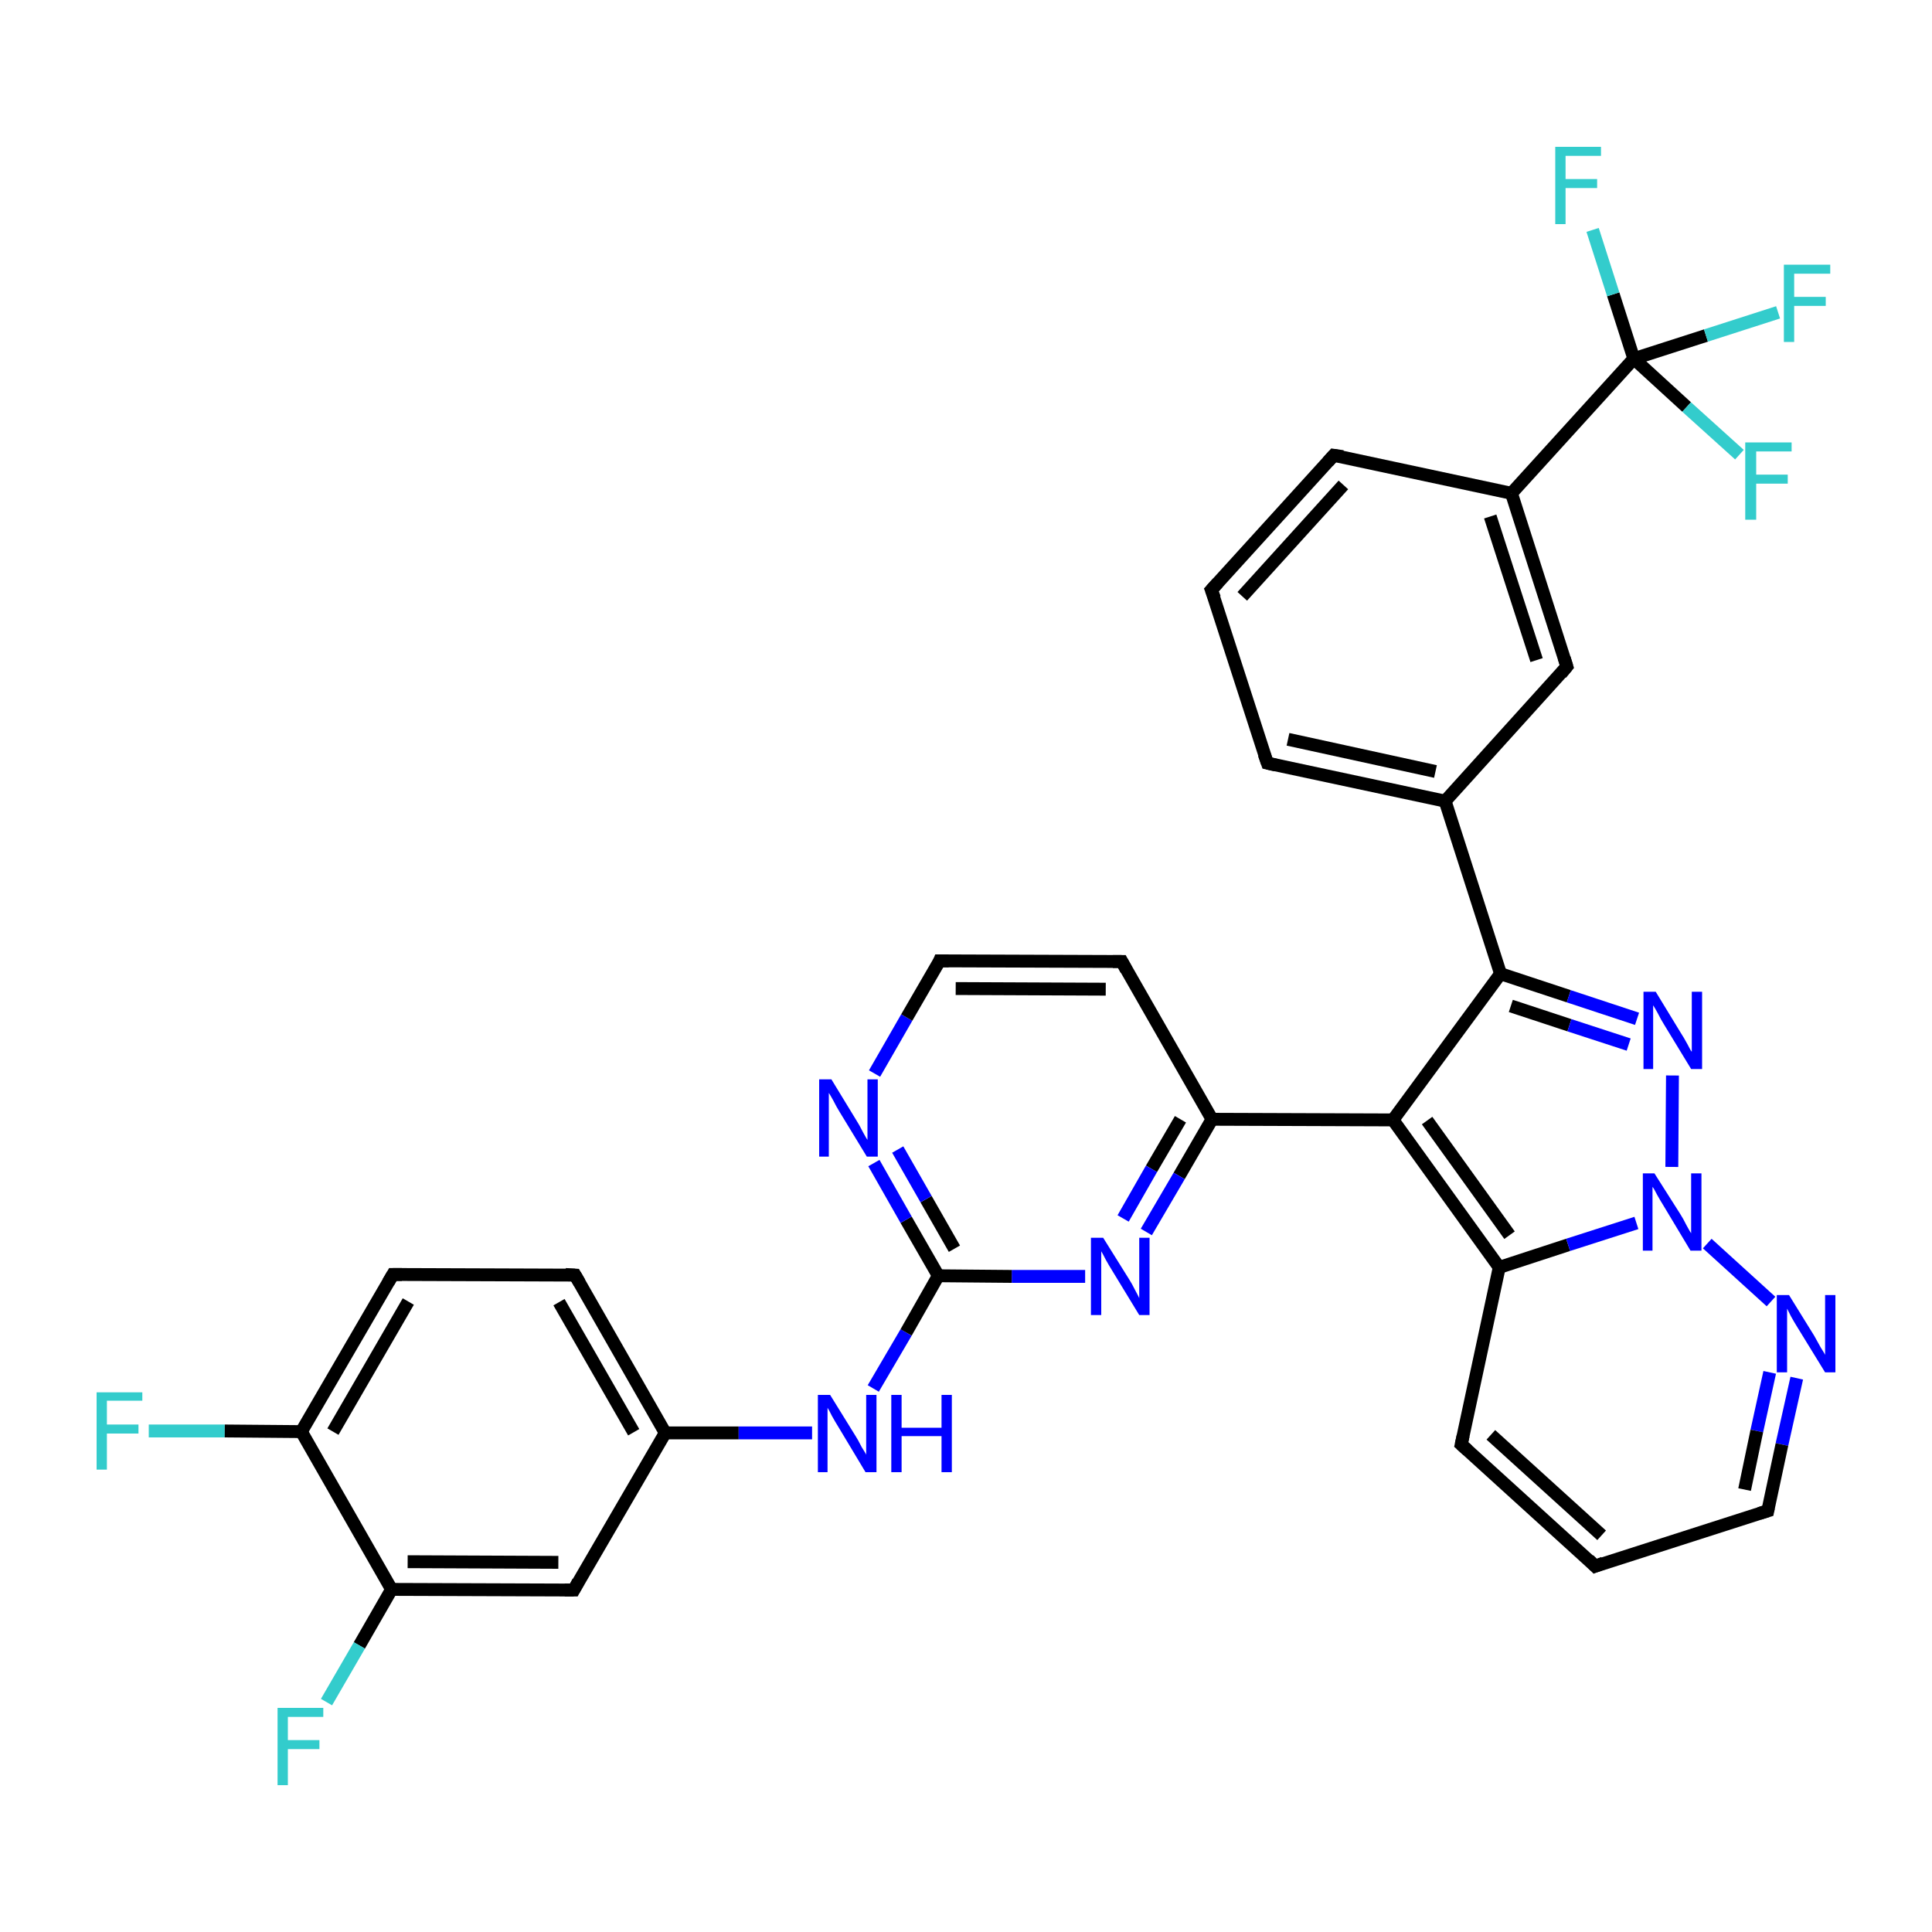 <?xml version='1.0' encoding='iso-8859-1'?>
<svg version='1.1' baseProfile='full'
              xmlns='http://www.w3.org/2000/svg'
                      xmlns:rdkit='http://www.rdkit.org/xml'
                      xmlns:xlink='http://www.w3.org/1999/xlink'
                  xml:space='preserve'
width='300px' height='300px' viewBox='0 0 300 300'>
<!-- END OF HEADER -->
<rect style='opacity:1.0;fill:#FFFFFF;stroke:none' width='300.0' height='300.0' x='0.0' y='0.0'> </rect>
<path class='bond-0 atom-0 atom-1' d='M 23.1,222.2 L 34.9,222.2' style='fill:none;fill-rule:evenodd;stroke:#33CCCC;stroke-width:2.0px;stroke-linecap:butt;stroke-linejoin:miter;stroke-opacity:1' />
<path class='bond-0 atom-0 atom-1' d='M 34.9,222.2 L 46.8,222.3' style='fill:none;fill-rule:evenodd;stroke:#000000;stroke-width:2.0px;stroke-linecap:butt;stroke-linejoin:miter;stroke-opacity:1' />
<path class='bond-1 atom-1 atom-2' d='M 46.8,222.3 L 61.0,197.9' style='fill:none;fill-rule:evenodd;stroke:#000000;stroke-width:2.0px;stroke-linecap:butt;stroke-linejoin:miter;stroke-opacity:1' />
<path class='bond-1 atom-1 atom-2' d='M 51.7,222.3 L 63.4,202.1' style='fill:none;fill-rule:evenodd;stroke:#000000;stroke-width:2.0px;stroke-linecap:butt;stroke-linejoin:miter;stroke-opacity:1' />
<path class='bond-2 atom-2 atom-3' d='M 61.0,197.9 L 89.3,198.0' style='fill:none;fill-rule:evenodd;stroke:#000000;stroke-width:2.0px;stroke-linecap:butt;stroke-linejoin:miter;stroke-opacity:1' />
<path class='bond-3 atom-3 atom-4' d='M 89.3,198.0 L 103.3,222.5' style='fill:none;fill-rule:evenodd;stroke:#000000;stroke-width:2.0px;stroke-linecap:butt;stroke-linejoin:miter;stroke-opacity:1' />
<path class='bond-3 atom-3 atom-4' d='M 86.8,202.2 L 98.4,222.4' style='fill:none;fill-rule:evenodd;stroke:#000000;stroke-width:2.0px;stroke-linecap:butt;stroke-linejoin:miter;stroke-opacity:1' />
<path class='bond-4 atom-5 atom-6' d='M 135.6,215.6 L 140.7,206.9' style='fill:none;fill-rule:evenodd;stroke:#0000FF;stroke-width:2.0px;stroke-linecap:butt;stroke-linejoin:miter;stroke-opacity:1' />
<path class='bond-4 atom-5 atom-6' d='M 140.7,206.9 L 145.7,198.1' style='fill:none;fill-rule:evenodd;stroke:#000000;stroke-width:2.0px;stroke-linecap:butt;stroke-linejoin:miter;stroke-opacity:1' />
<path class='bond-5 atom-6 atom-7' d='M 145.7,198.1 L 140.7,189.4' style='fill:none;fill-rule:evenodd;stroke:#000000;stroke-width:2.0px;stroke-linecap:butt;stroke-linejoin:miter;stroke-opacity:1' />
<path class='bond-5 atom-6 atom-7' d='M 140.7,189.4 L 135.7,180.6' style='fill:none;fill-rule:evenodd;stroke:#0000FF;stroke-width:2.0px;stroke-linecap:butt;stroke-linejoin:miter;stroke-opacity:1' />
<path class='bond-5 atom-6 atom-7' d='M 148.2,193.9 L 143.8,186.2' style='fill:none;fill-rule:evenodd;stroke:#000000;stroke-width:2.0px;stroke-linecap:butt;stroke-linejoin:miter;stroke-opacity:1' />
<path class='bond-5 atom-6 atom-7' d='M 143.8,186.2 L 139.4,178.5' style='fill:none;fill-rule:evenodd;stroke:#0000FF;stroke-width:2.0px;stroke-linecap:butt;stroke-linejoin:miter;stroke-opacity:1' />
<path class='bond-6 atom-7 atom-8' d='M 135.8,166.7 L 140.8,158.0' style='fill:none;fill-rule:evenodd;stroke:#0000FF;stroke-width:2.0px;stroke-linecap:butt;stroke-linejoin:miter;stroke-opacity:1' />
<path class='bond-6 atom-7 atom-8' d='M 140.8,158.0 L 145.9,149.2' style='fill:none;fill-rule:evenodd;stroke:#000000;stroke-width:2.0px;stroke-linecap:butt;stroke-linejoin:miter;stroke-opacity:1' />
<path class='bond-7 atom-8 atom-9' d='M 145.9,149.2 L 174.2,149.3' style='fill:none;fill-rule:evenodd;stroke:#000000;stroke-width:2.0px;stroke-linecap:butt;stroke-linejoin:miter;stroke-opacity:1' />
<path class='bond-7 atom-8 atom-9' d='M 148.4,153.5 L 171.7,153.6' style='fill:none;fill-rule:evenodd;stroke:#000000;stroke-width:2.0px;stroke-linecap:butt;stroke-linejoin:miter;stroke-opacity:1' />
<path class='bond-8 atom-9 atom-10' d='M 174.2,149.3 L 188.2,173.8' style='fill:none;fill-rule:evenodd;stroke:#000000;stroke-width:2.0px;stroke-linecap:butt;stroke-linejoin:miter;stroke-opacity:1' />
<path class='bond-9 atom-11 atom-6' d='M 168.5,198.2 L 157.1,198.2' style='fill:none;fill-rule:evenodd;stroke:#0000FF;stroke-width:2.0px;stroke-linecap:butt;stroke-linejoin:miter;stroke-opacity:1' />
<path class='bond-9 atom-11 atom-6' d='M 157.1,198.2 L 145.7,198.1' style='fill:none;fill-rule:evenodd;stroke:#000000;stroke-width:2.0px;stroke-linecap:butt;stroke-linejoin:miter;stroke-opacity:1' />
<path class='bond-10 atom-10 atom-11' d='M 188.2,173.8 L 183.1,182.6' style='fill:none;fill-rule:evenodd;stroke:#000000;stroke-width:2.0px;stroke-linecap:butt;stroke-linejoin:miter;stroke-opacity:1' />
<path class='bond-10 atom-10 atom-11' d='M 183.1,182.6 L 178.0,191.3' style='fill:none;fill-rule:evenodd;stroke:#0000FF;stroke-width:2.0px;stroke-linecap:butt;stroke-linejoin:miter;stroke-opacity:1' />
<path class='bond-10 atom-10 atom-11' d='M 183.3,173.8 L 178.8,181.5' style='fill:none;fill-rule:evenodd;stroke:#000000;stroke-width:2.0px;stroke-linecap:butt;stroke-linejoin:miter;stroke-opacity:1' />
<path class='bond-10 atom-10 atom-11' d='M 178.8,181.5 L 174.4,189.2' style='fill:none;fill-rule:evenodd;stroke:#0000FF;stroke-width:2.0px;stroke-linecap:butt;stroke-linejoin:miter;stroke-opacity:1' />
<path class='bond-11 atom-10 atom-12' d='M 188.2,173.8 L 216.3,173.9' style='fill:none;fill-rule:evenodd;stroke:#000000;stroke-width:2.0px;stroke-linecap:butt;stroke-linejoin:miter;stroke-opacity:1' />
<path class='bond-12 atom-12 atom-13' d='M 216.3,173.9 L 233.0,151.2' style='fill:none;fill-rule:evenodd;stroke:#000000;stroke-width:2.0px;stroke-linecap:butt;stroke-linejoin:miter;stroke-opacity:1' />
<path class='bond-13 atom-14 atom-15' d='M 259.7,167.0 L 259.6,181.2' style='fill:none;fill-rule:evenodd;stroke:#0000FF;stroke-width:2.0px;stroke-linecap:butt;stroke-linejoin:miter;stroke-opacity:1' />
<path class='bond-14 atom-15 atom-16' d='M 265.1,193.1 L 275.0,202.1' style='fill:none;fill-rule:evenodd;stroke:#0000FF;stroke-width:2.0px;stroke-linecap:butt;stroke-linejoin:miter;stroke-opacity:1' />
<path class='bond-15 atom-16 atom-17' d='M 279.0,214.0 L 276.7,224.3' style='fill:none;fill-rule:evenodd;stroke:#0000FF;stroke-width:2.0px;stroke-linecap:butt;stroke-linejoin:miter;stroke-opacity:1' />
<path class='bond-15 atom-16 atom-17' d='M 276.7,224.3 L 274.5,234.6' style='fill:none;fill-rule:evenodd;stroke:#000000;stroke-width:2.0px;stroke-linecap:butt;stroke-linejoin:miter;stroke-opacity:1' />
<path class='bond-15 atom-16 atom-17' d='M 274.8,213.1 L 272.8,222.2' style='fill:none;fill-rule:evenodd;stroke:#0000FF;stroke-width:2.0px;stroke-linecap:butt;stroke-linejoin:miter;stroke-opacity:1' />
<path class='bond-15 atom-16 atom-17' d='M 272.8,222.2 L 270.9,231.3' style='fill:none;fill-rule:evenodd;stroke:#000000;stroke-width:2.0px;stroke-linecap:butt;stroke-linejoin:miter;stroke-opacity:1' />
<path class='bond-16 atom-17 atom-18' d='M 274.5,234.6 L 247.7,243.2' style='fill:none;fill-rule:evenodd;stroke:#000000;stroke-width:2.0px;stroke-linecap:butt;stroke-linejoin:miter;stroke-opacity:1' />
<path class='bond-17 atom-18 atom-19' d='M 247.7,243.2 L 226.9,224.3' style='fill:none;fill-rule:evenodd;stroke:#000000;stroke-width:2.0px;stroke-linecap:butt;stroke-linejoin:miter;stroke-opacity:1' />
<path class='bond-17 atom-18 atom-19' d='M 248.7,238.4 L 231.5,222.8' style='fill:none;fill-rule:evenodd;stroke:#000000;stroke-width:2.0px;stroke-linecap:butt;stroke-linejoin:miter;stroke-opacity:1' />
<path class='bond-18 atom-20 atom-12' d='M 232.8,196.8 L 216.3,173.9' style='fill:none;fill-rule:evenodd;stroke:#000000;stroke-width:2.0px;stroke-linecap:butt;stroke-linejoin:miter;stroke-opacity:1' />
<path class='bond-18 atom-20 atom-12' d='M 234.4,191.8 L 221.6,174.0' style='fill:none;fill-rule:evenodd;stroke:#000000;stroke-width:2.0px;stroke-linecap:butt;stroke-linejoin:miter;stroke-opacity:1' />
<path class='bond-19 atom-20 atom-15' d='M 232.8,196.8 L 243.5,193.3' style='fill:none;fill-rule:evenodd;stroke:#000000;stroke-width:2.0px;stroke-linecap:butt;stroke-linejoin:miter;stroke-opacity:1' />
<path class='bond-19 atom-20 atom-15' d='M 243.5,193.3 L 254.1,189.9' style='fill:none;fill-rule:evenodd;stroke:#0000FF;stroke-width:2.0px;stroke-linecap:butt;stroke-linejoin:miter;stroke-opacity:1' />
<path class='bond-20 atom-19 atom-20' d='M 226.9,224.3 L 232.8,196.8' style='fill:none;fill-rule:evenodd;stroke:#000000;stroke-width:2.0px;stroke-linecap:butt;stroke-linejoin:miter;stroke-opacity:1' />
<path class='bond-21 atom-13 atom-14' d='M 233.0,151.2 L 243.6,154.7' style='fill:none;fill-rule:evenodd;stroke:#000000;stroke-width:2.0px;stroke-linecap:butt;stroke-linejoin:miter;stroke-opacity:1' />
<path class='bond-21 atom-13 atom-14' d='M 243.6,154.7 L 254.2,158.2' style='fill:none;fill-rule:evenodd;stroke:#0000FF;stroke-width:2.0px;stroke-linecap:butt;stroke-linejoin:miter;stroke-opacity:1' />
<path class='bond-21 atom-13 atom-14' d='M 234.6,156.2 L 243.7,159.2' style='fill:none;fill-rule:evenodd;stroke:#000000;stroke-width:2.0px;stroke-linecap:butt;stroke-linejoin:miter;stroke-opacity:1' />
<path class='bond-21 atom-13 atom-14' d='M 243.7,159.2 L 252.9,162.2' style='fill:none;fill-rule:evenodd;stroke:#0000FF;stroke-width:2.0px;stroke-linecap:butt;stroke-linejoin:miter;stroke-opacity:1' />
<path class='bond-22 atom-13 atom-21' d='M 233.0,151.2 L 224.4,124.4' style='fill:none;fill-rule:evenodd;stroke:#000000;stroke-width:2.0px;stroke-linecap:butt;stroke-linejoin:miter;stroke-opacity:1' />
<path class='bond-23 atom-21 atom-22' d='M 224.4,124.4 L 196.8,118.5' style='fill:none;fill-rule:evenodd;stroke:#000000;stroke-width:2.0px;stroke-linecap:butt;stroke-linejoin:miter;stroke-opacity:1' />
<path class='bond-23 atom-21 atom-22' d='M 222.9,119.8 L 200.0,114.8' style='fill:none;fill-rule:evenodd;stroke:#000000;stroke-width:2.0px;stroke-linecap:butt;stroke-linejoin:miter;stroke-opacity:1' />
<path class='bond-24 atom-22 atom-23' d='M 196.8,118.5 L 188.1,91.6' style='fill:none;fill-rule:evenodd;stroke:#000000;stroke-width:2.0px;stroke-linecap:butt;stroke-linejoin:miter;stroke-opacity:1' />
<path class='bond-25 atom-23 atom-24' d='M 188.1,91.6 L 207.1,70.7' style='fill:none;fill-rule:evenodd;stroke:#000000;stroke-width:2.0px;stroke-linecap:butt;stroke-linejoin:miter;stroke-opacity:1' />
<path class='bond-25 atom-23 atom-24' d='M 192.9,92.6 L 208.6,75.3' style='fill:none;fill-rule:evenodd;stroke:#000000;stroke-width:2.0px;stroke-linecap:butt;stroke-linejoin:miter;stroke-opacity:1' />
<path class='bond-26 atom-24 atom-25' d='M 207.1,70.7 L 234.7,76.6' style='fill:none;fill-rule:evenodd;stroke:#000000;stroke-width:2.0px;stroke-linecap:butt;stroke-linejoin:miter;stroke-opacity:1' />
<path class='bond-27 atom-26 atom-21' d='M 243.3,103.5 L 224.4,124.4' style='fill:none;fill-rule:evenodd;stroke:#000000;stroke-width:2.0px;stroke-linecap:butt;stroke-linejoin:miter;stroke-opacity:1' />
<path class='bond-28 atom-25 atom-26' d='M 234.7,76.6 L 243.3,103.5' style='fill:none;fill-rule:evenodd;stroke:#000000;stroke-width:2.0px;stroke-linecap:butt;stroke-linejoin:miter;stroke-opacity:1' />
<path class='bond-28 atom-25 atom-26' d='M 231.4,80.2 L 238.6,102.5' style='fill:none;fill-rule:evenodd;stroke:#000000;stroke-width:2.0px;stroke-linecap:butt;stroke-linejoin:miter;stroke-opacity:1' />
<path class='bond-29 atom-25 atom-27' d='M 234.7,76.6 L 253.7,55.7' style='fill:none;fill-rule:evenodd;stroke:#000000;stroke-width:2.0px;stroke-linecap:butt;stroke-linejoin:miter;stroke-opacity:1' />
<path class='bond-30 atom-27 atom-28' d='M 253.7,55.7 L 261.9,63.2' style='fill:none;fill-rule:evenodd;stroke:#000000;stroke-width:2.0px;stroke-linecap:butt;stroke-linejoin:miter;stroke-opacity:1' />
<path class='bond-30 atom-27 atom-28' d='M 261.9,63.2 L 270.1,70.6' style='fill:none;fill-rule:evenodd;stroke:#33CCCC;stroke-width:2.0px;stroke-linecap:butt;stroke-linejoin:miter;stroke-opacity:1' />
<path class='bond-31 atom-27 atom-29' d='M 253.7,55.7 L 264.9,52.1' style='fill:none;fill-rule:evenodd;stroke:#000000;stroke-width:2.0px;stroke-linecap:butt;stroke-linejoin:miter;stroke-opacity:1' />
<path class='bond-31 atom-27 atom-29' d='M 264.9,52.1 L 276.1,48.5' style='fill:none;fill-rule:evenodd;stroke:#33CCCC;stroke-width:2.0px;stroke-linecap:butt;stroke-linejoin:miter;stroke-opacity:1' />
<path class='bond-32 atom-27 atom-30' d='M 253.7,55.7 L 250.5,45.7' style='fill:none;fill-rule:evenodd;stroke:#000000;stroke-width:2.0px;stroke-linecap:butt;stroke-linejoin:miter;stroke-opacity:1' />
<path class='bond-32 atom-27 atom-30' d='M 250.5,45.7 L 247.3,35.7' style='fill:none;fill-rule:evenodd;stroke:#33CCCC;stroke-width:2.0px;stroke-linecap:butt;stroke-linejoin:miter;stroke-opacity:1' />
<path class='bond-33 atom-4 atom-5' d='M 103.3,222.5 L 114.7,222.5' style='fill:none;fill-rule:evenodd;stroke:#000000;stroke-width:2.0px;stroke-linecap:butt;stroke-linejoin:miter;stroke-opacity:1' />
<path class='bond-33 atom-4 atom-5' d='M 114.7,222.5 L 126.1,222.5' style='fill:none;fill-rule:evenodd;stroke:#0000FF;stroke-width:2.0px;stroke-linecap:butt;stroke-linejoin:miter;stroke-opacity:1' />
<path class='bond-34 atom-4 atom-31' d='M 103.3,222.5 L 89.1,246.9' style='fill:none;fill-rule:evenodd;stroke:#000000;stroke-width:2.0px;stroke-linecap:butt;stroke-linejoin:miter;stroke-opacity:1' />
<path class='bond-35 atom-32 atom-1' d='M 60.8,246.8 L 46.8,222.3' style='fill:none;fill-rule:evenodd;stroke:#000000;stroke-width:2.0px;stroke-linecap:butt;stroke-linejoin:miter;stroke-opacity:1' />
<path class='bond-36 atom-31 atom-32' d='M 89.1,246.9 L 60.8,246.8' style='fill:none;fill-rule:evenodd;stroke:#000000;stroke-width:2.0px;stroke-linecap:butt;stroke-linejoin:miter;stroke-opacity:1' />
<path class='bond-36 atom-31 atom-32' d='M 86.7,242.6 L 63.3,242.5' style='fill:none;fill-rule:evenodd;stroke:#000000;stroke-width:2.0px;stroke-linecap:butt;stroke-linejoin:miter;stroke-opacity:1' />
<path class='bond-37 atom-32 atom-33' d='M 60.8,246.8 L 55.8,255.5' style='fill:none;fill-rule:evenodd;stroke:#000000;stroke-width:2.0px;stroke-linecap:butt;stroke-linejoin:miter;stroke-opacity:1' />
<path class='bond-37 atom-32 atom-33' d='M 55.8,255.5 L 50.7,264.3' style='fill:none;fill-rule:evenodd;stroke:#33CCCC;stroke-width:2.0px;stroke-linecap:butt;stroke-linejoin:miter;stroke-opacity:1' />
<path d='M 60.3,199.1 L 61.0,197.9 L 62.4,197.9' style='fill:none;stroke:#000000;stroke-width:2.0px;stroke-linecap:butt;stroke-linejoin:miter;stroke-opacity:1;' />
<path d='M 87.8,197.9 L 89.3,198.0 L 90.0,199.2' style='fill:none;stroke:#000000;stroke-width:2.0px;stroke-linecap:butt;stroke-linejoin:miter;stroke-opacity:1;' />
<path d='M 145.7,149.7 L 145.9,149.2 L 147.3,149.2' style='fill:none;stroke:#000000;stroke-width:2.0px;stroke-linecap:butt;stroke-linejoin:miter;stroke-opacity:1;' />
<path d='M 172.8,149.3 L 174.2,149.3 L 174.9,150.6' style='fill:none;stroke:#000000;stroke-width:2.0px;stroke-linecap:butt;stroke-linejoin:miter;stroke-opacity:1;' />
<path d='M 274.6,234.1 L 274.5,234.6 L 273.2,235.0' style='fill:none;stroke:#000000;stroke-width:2.0px;stroke-linecap:butt;stroke-linejoin:miter;stroke-opacity:1;' />
<path d='M 249.0,242.7 L 247.7,243.2 L 246.7,242.2' style='fill:none;stroke:#000000;stroke-width:2.0px;stroke-linecap:butt;stroke-linejoin:miter;stroke-opacity:1;' />
<path d='M 227.9,225.2 L 226.9,224.3 L 227.2,222.9' style='fill:none;stroke:#000000;stroke-width:2.0px;stroke-linecap:butt;stroke-linejoin:miter;stroke-opacity:1;' />
<path d='M 198.1,118.8 L 196.8,118.5 L 196.3,117.1' style='fill:none;stroke:#000000;stroke-width:2.0px;stroke-linecap:butt;stroke-linejoin:miter;stroke-opacity:1;' />
<path d='M 188.6,92.9 L 188.1,91.6 L 189.1,90.5' style='fill:none;stroke:#000000;stroke-width:2.0px;stroke-linecap:butt;stroke-linejoin:miter;stroke-opacity:1;' />
<path d='M 206.2,71.7 L 207.1,70.7 L 208.5,70.9' style='fill:none;stroke:#000000;stroke-width:2.0px;stroke-linecap:butt;stroke-linejoin:miter;stroke-opacity:1;' />
<path d='M 242.4,104.6 L 243.3,103.5 L 242.9,102.2' style='fill:none;stroke:#000000;stroke-width:2.0px;stroke-linecap:butt;stroke-linejoin:miter;stroke-opacity:1;' />
<path d='M 89.8,245.6 L 89.1,246.9 L 87.7,246.9' style='fill:none;stroke:#000000;stroke-width:2.0px;stroke-linecap:butt;stroke-linejoin:miter;stroke-opacity:1;' />
<path class='atom-0' d='M 15.0 216.2
L 22.1 216.2
L 22.1 217.5
L 16.6 217.5
L 16.6 221.2
L 21.5 221.2
L 21.5 222.6
L 16.6 222.6
L 16.6 228.2
L 15.0 228.2
L 15.0 216.2
' fill='#33CCCC'/>
<path class='atom-5' d='M 128.9 216.6
L 132.8 222.9
Q 133.2 223.5, 133.8 224.7
Q 134.5 225.8, 134.5 225.9
L 134.5 216.6
L 136.1 216.6
L 136.1 228.6
L 134.4 228.6
L 130.2 221.6
Q 129.7 220.8, 129.2 219.9
Q 128.7 218.9, 128.5 218.6
L 128.5 228.6
L 127.0 228.6
L 127.0 216.6
L 128.9 216.6
' fill='#0000FF'/>
<path class='atom-5' d='M 138.4 216.6
L 140.0 216.6
L 140.0 221.7
L 146.2 221.7
L 146.2 216.6
L 147.8 216.6
L 147.8 228.6
L 146.2 228.6
L 146.2 223.0
L 140.0 223.0
L 140.0 228.6
L 138.4 228.6
L 138.4 216.6
' fill='#0000FF'/>
<path class='atom-7' d='M 129.1 167.6
L 133.0 174.0
Q 133.4 174.6, 134.0 175.8
Q 134.6 176.9, 134.7 177.0
L 134.7 167.6
L 136.3 167.6
L 136.3 179.6
L 134.6 179.6
L 130.4 172.7
Q 129.9 171.9, 129.4 170.9
Q 128.9 170.0, 128.7 169.7
L 128.7 179.6
L 127.2 179.6
L 127.2 167.6
L 129.1 167.6
' fill='#0000FF'/>
<path class='atom-11' d='M 171.3 192.2
L 175.3 198.6
Q 175.7 199.2, 176.3 200.4
Q 176.9 201.5, 176.9 201.6
L 176.9 192.2
L 178.5 192.2
L 178.5 204.2
L 176.9 204.2
L 172.7 197.3
Q 172.2 196.5, 171.7 195.6
Q 171.2 194.6, 171.0 194.3
L 171.0 204.2
L 169.4 204.2
L 169.4 192.2
L 171.3 192.2
' fill='#0000FF'/>
<path class='atom-14' d='M 257.1 154.0
L 261.0 160.4
Q 261.4 161.0, 262.0 162.1
Q 262.6 163.3, 262.7 163.3
L 262.7 154.0
L 264.3 154.0
L 264.3 166.0
L 262.6 166.0
L 258.4 159.1
Q 257.9 158.3, 257.4 157.3
Q 256.9 156.4, 256.7 156.1
L 256.7 166.0
L 255.2 166.0
L 255.2 154.0
L 257.1 154.0
' fill='#0000FF'/>
<path class='atom-15' d='M 256.9 182.2
L 260.9 188.5
Q 261.3 189.1, 261.9 190.3
Q 262.5 191.4, 262.6 191.5
L 262.6 182.2
L 264.2 182.2
L 264.2 194.2
L 262.5 194.2
L 258.3 187.2
Q 257.8 186.4, 257.3 185.5
Q 256.8 184.5, 256.6 184.3
L 256.6 194.2
L 255.1 194.2
L 255.1 182.2
L 256.9 182.2
' fill='#0000FF'/>
<path class='atom-16' d='M 277.8 201.1
L 281.7 207.4
Q 282.1 208.1, 282.7 209.2
Q 283.4 210.3, 283.4 210.4
L 283.4 201.1
L 285.0 201.1
L 285.0 213.1
L 283.4 213.1
L 279.1 206.1
Q 278.6 205.3, 278.1 204.4
Q 277.6 203.4, 277.5 203.2
L 277.5 213.1
L 275.9 213.1
L 275.9 201.1
L 277.8 201.1
' fill='#0000FF'/>
<path class='atom-28' d='M 271.0 68.7
L 278.2 68.7
L 278.2 70.1
L 272.7 70.1
L 272.7 73.7
L 277.6 73.7
L 277.6 75.1
L 272.7 75.1
L 272.7 80.7
L 271.0 80.7
L 271.0 68.7
' fill='#33CCCC'/>
<path class='atom-29' d='M 277.0 41.1
L 284.2 41.1
L 284.2 42.5
L 278.6 42.5
L 278.6 46.1
L 283.5 46.1
L 283.5 47.5
L 278.6 47.5
L 278.6 53.1
L 277.0 53.1
L 277.0 41.1
' fill='#33CCCC'/>
<path class='atom-30' d='M 241.5 22.8
L 248.6 22.8
L 248.6 24.2
L 243.1 24.2
L 243.1 27.8
L 248.0 27.8
L 248.0 29.2
L 243.1 29.2
L 243.1 34.8
L 241.5 34.8
L 241.5 22.8
' fill='#33CCCC'/>
<path class='atom-33' d='M 43.1 265.2
L 50.2 265.2
L 50.2 266.6
L 44.7 266.6
L 44.7 270.2
L 49.6 270.2
L 49.6 271.6
L 44.7 271.6
L 44.7 277.2
L 43.1 277.2
L 43.1 265.2
' fill='#33CCCC'/>
</svg>
